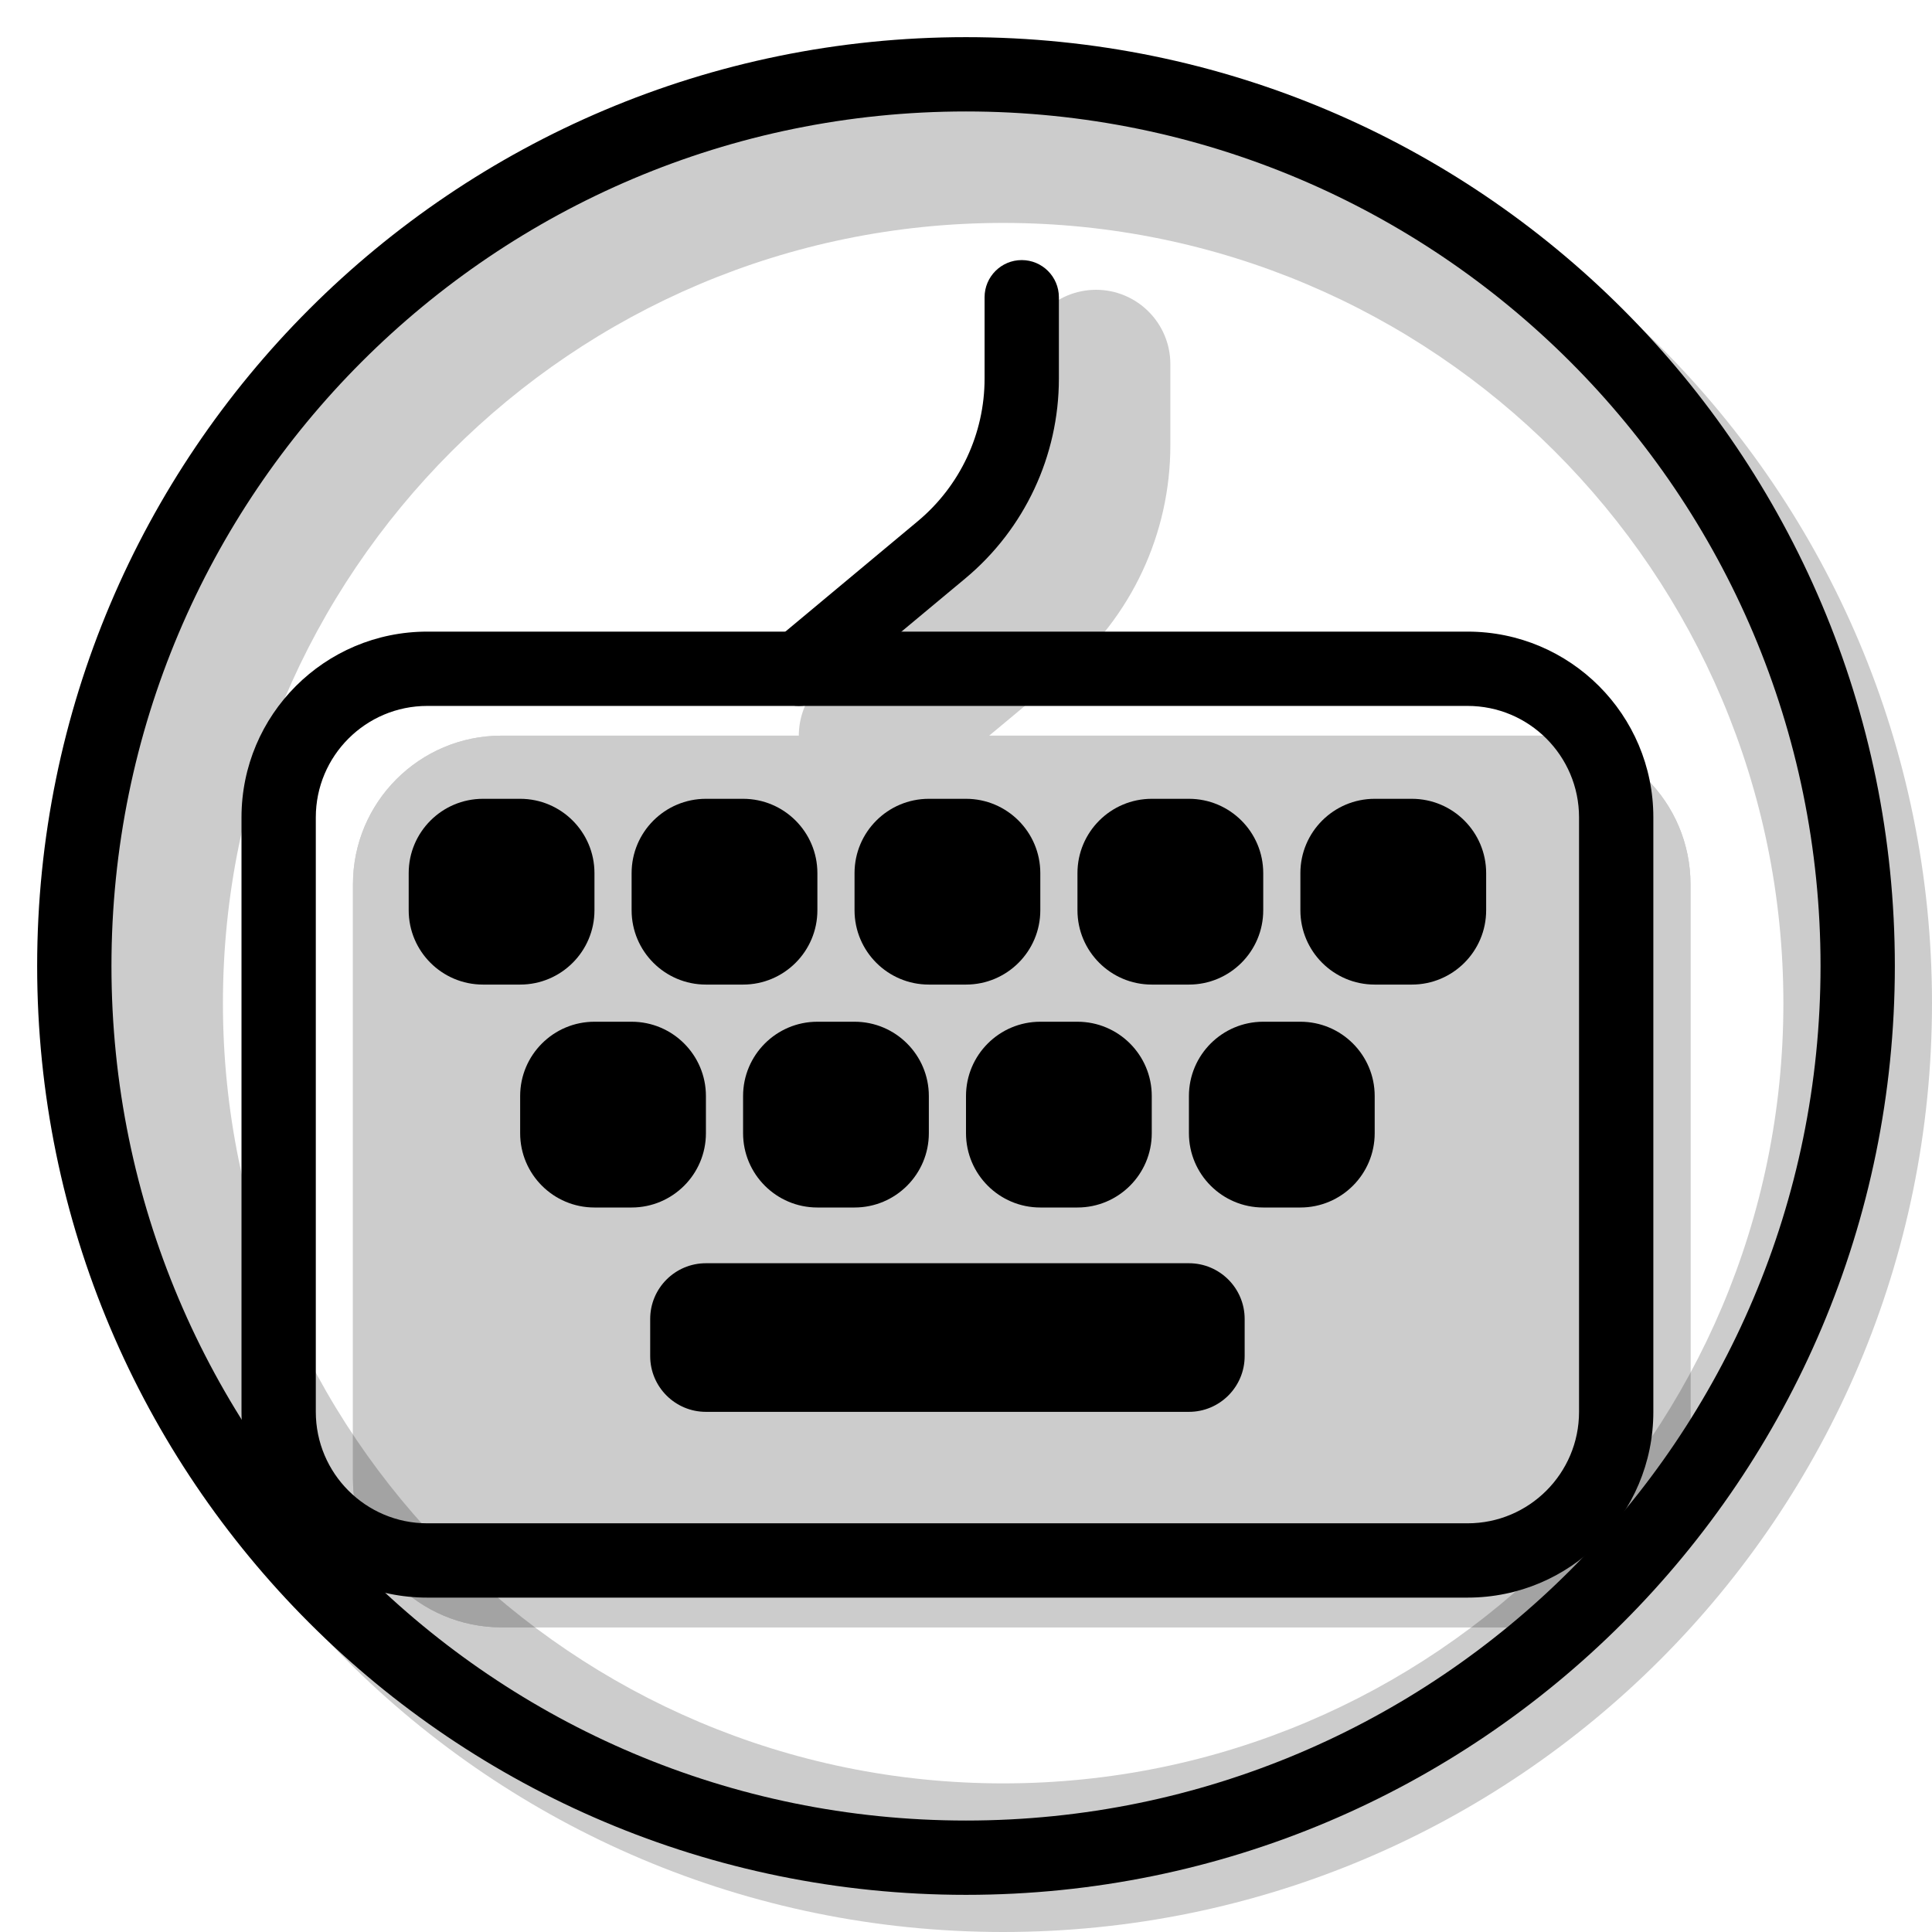 <svg width="20" height="20" viewBox="0 0 26 26" fill="none" xmlns="http://www.w3.org/2000/svg"><path opacity="0.2" fill-rule="evenodd" clip-rule="evenodd" d="M13.5 26C20.404 26 26 20.404 26 13.5C26 6.596 20.404 1 13.5 1C6.596 1 1 6.596 1 13.5C1 20.404 6.596 26 13.5 26ZM13.5 24C19.299 24 24 19.299 24 13.5C24 7.701 19.299 3 13.5 3C7.701 3 3 7.701 3 13.5C3 19.299 7.701 24 13.5 24Z" fill="currentColor"/><g transform="translate(3, 3)"><g opacity="0.2"><path d="M1.75 8.9C1.75 7.795 2.645 6.9 3.75 6.9H17.75C18.855 6.9 19.75 7.795 19.75 8.9V16.9C19.75 18.005 18.855 18.9 17.75 18.9H3.75C2.645 18.9 1.75 18.005 1.75 16.9V8.9Z" fill="currentColor"/><path fill-rule="evenodd" clip-rule="evenodd" d="M17.75 8.9H3.75L3.75 16.9H17.75V8.9ZM3.75 6.9C2.645 6.9 1.75 7.795 1.75 8.9V16.9C1.75 18.005 2.645 18.9 3.75 18.9H17.75C18.855 18.9 19.75 18.005 19.75 16.9V8.9C19.75 7.795 18.855 6.9 17.75 6.9H3.75Z" fill="currentColor"/><path fill-rule="evenodd" clip-rule="evenodd" d="M11.75 0.9C12.302 0.9 12.75 1.348 12.75 1.9L12.75 2.995C12.75 4.182 12.223 5.308 11.311 6.068L9.39 7.668C8.966 8.022 8.335 7.964 7.982 7.54C7.628 7.116 7.686 6.485 8.11 6.132L10.03 4.531C10.486 4.151 10.75 3.588 10.75 2.995L10.75 1.9C10.75 1.348 11.198 0.9 11.75 0.9Z" fill="currentColor"/></g><path fill-rule="evenodd" clip-rule="evenodd" d="M0.25 8C0.25 6.619 1.369 5.5 2.75 5.5H16.75C18.131 5.5 19.25 6.619 19.25 8V16C19.25 17.381 18.131 18.5 16.75 18.5H2.75C1.369 18.5 0.25 17.381 0.25 16V8ZM2.75 6.5C1.922 6.5 1.25 7.172 1.25 8V16C1.25 16.828 1.922 17.5 2.75 17.5H16.75C17.578 17.5 18.25 16.828 18.25 16V8C18.25 7.172 17.578 6.5 16.75 6.5H2.75Z" fill="currentColor"/><path d="M3.25 8.75C3.25 8.612 3.362 8.5 3.5 8.5H4C4.138 8.5 4.25 8.612 4.25 8.75V9.25C4.25 9.388 4.138 9.5 4 9.5H3.5C3.362 9.5 3.25 9.388 3.25 9.25V8.75Z" fill="currentColor"/><path fill-rule="evenodd" clip-rule="evenodd" d="M2.5 8.75C2.5 8.198 2.948 7.75 3.5 7.75H4C4.552 7.75 5 8.198 5 8.75V9.25C5 9.802 4.552 10.25 4 10.25H3.5C2.948 10.25 2.5 9.802 2.5 9.25V8.75ZM3.75 9.183C3.826 9.139 3.889 9.076 3.933 9C3.889 8.924 3.826 8.861 3.75 8.817C3.674 8.861 3.611 8.924 3.567 9C3.611 9.076 3.674 9.139 3.75 9.183Z" fill="currentColor"/><path d="M6.25 8.75C6.25 8.612 6.362 8.5 6.5 8.5H7C7.138 8.5 7.25 8.612 7.25 8.75V9.25C7.25 9.388 7.138 9.5 7 9.5H6.5C6.362 9.5 6.25 9.388 6.25 9.25V8.75Z" fill="currentColor"/><path fill-rule="evenodd" clip-rule="evenodd" d="M5.5 8.75C5.5 8.198 5.948 7.75 6.5 7.75H7C7.552 7.75 8 8.198 8 8.75V9.25C8 9.802 7.552 10.25 7 10.25H6.5C5.948 10.25 5.5 9.802 5.5 9.25V8.75ZM6.75 9.183C6.826 9.139 6.889 9.076 6.933 9C6.889 8.924 6.826 8.861 6.75 8.817C6.674 8.861 6.611 8.924 6.567 9C6.611 9.076 6.674 9.139 6.75 9.183Z" fill="currentColor"/><path d="M9.25 8.75C9.25 8.612 9.362 8.5 9.5 8.5H10C10.138 8.5 10.25 8.612 10.25 8.75V9.25C10.25 9.388 10.138 9.5 10 9.5H9.5C9.362 9.5 9.25 9.388 9.25 9.25V8.75Z" fill="currentColor"/><path fill-rule="evenodd" clip-rule="evenodd" d="M8.5 8.75C8.5 8.198 8.948 7.75 9.5 7.75H10C10.552 7.75 11 8.198 11 8.75V9.25C11 9.802 10.552 10.25 10 10.25H9.5C8.948 10.25 8.5 9.802 8.5 9.25V8.75ZM9.75 9.183C9.826 9.139 9.889 9.076 9.933 9C9.889 8.924 9.826 8.861 9.75 8.817C9.674 8.861 9.611 8.924 9.567 9C9.611 9.076 9.674 9.139 9.75 9.183Z" fill="currentColor"/><path d="M12.25 8.75C12.25 8.612 12.362 8.5 12.5 8.5H13C13.138 8.5 13.25 8.612 13.25 8.75V9.25C13.25 9.388 13.138 9.5 13 9.5H12.5C12.362 9.5 12.25 9.388 12.25 9.25V8.75Z" fill="currentColor"/><path fill-rule="evenodd" clip-rule="evenodd" d="M11.5 8.75C11.5 8.198 11.948 7.75 12.5 7.75H13C13.552 7.75 14 8.198 14 8.75V9.25C14 9.802 13.552 10.25 13 10.25H12.5C11.948 10.25 11.5 9.802 11.5 9.25V8.75ZM12.75 9.183C12.826 9.139 12.889 9.076 12.933 9C12.889 8.924 12.826 8.861 12.75 8.817C12.674 8.861 12.611 8.924 12.567 9C12.611 9.076 12.674 9.139 12.75 9.183Z" fill="currentColor"/><path d="M15.25 8.75C15.25 8.612 15.362 8.5 15.5 8.5H16C16.138 8.5 16.25 8.612 16.25 8.75V9.25C16.25 9.388 16.138 9.5 16 9.5H15.5C15.362 9.5 15.25 9.388 15.25 9.25V8.75Z" fill="currentColor"/><path fill-rule="evenodd" clip-rule="evenodd" d="M14.5 8.75C14.5 8.198 14.948 7.75 15.5 7.75H16C16.552 7.75 17 8.198 17 8.75V9.25C17 9.802 16.552 10.25 16 10.25H15.5C14.948 10.25 14.5 9.802 14.5 9.25V8.75ZM15.75 9.183C15.826 9.139 15.889 9.076 15.933 9C15.889 8.924 15.826 8.861 15.75 8.817C15.674 8.861 15.611 8.924 15.567 9C15.611 9.076 15.674 9.139 15.75 9.183Z" fill="currentColor"/><path d="M4.75 11.75C4.75 11.612 4.862 11.5 5 11.5H5.5C5.638 11.5 5.75 11.612 5.75 11.75V12.25C5.75 12.388 5.638 12.5 5.5 12.5H5C4.862 12.5 4.75 12.388 4.75 12.25V11.75Z" fill="currentColor"/><path fill-rule="evenodd" clip-rule="evenodd" d="M4 11.75C4 11.198 4.448 10.75 5 10.75H5.5C6.052 10.75 6.5 11.198 6.5 11.75V12.25C6.5 12.802 6.052 13.25 5.5 13.25H5C4.448 13.25 4 12.802 4 12.25V11.75ZM5.25 12.183C5.326 12.139 5.389 12.076 5.433 12C5.389 11.924 5.326 11.861 5.25 11.817C5.174 11.861 5.111 11.924 5.067 12C5.111 12.076 5.174 12.139 5.25 12.183Z" fill="currentColor"/><path d="M7.75 11.75C7.75 11.612 7.862 11.5 8 11.5H8.5C8.638 11.5 8.75 11.612 8.75 11.75V12.25C8.75 12.388 8.638 12.5 8.5 12.5H8C7.862 12.5 7.75 12.388 7.75 12.25V11.75Z" fill="currentColor"/><path fill-rule="evenodd" clip-rule="evenodd" d="M7 11.75C7 11.198 7.448 10.75 8 10.75H8.5C9.052 10.75 9.5 11.198 9.5 11.75V12.25C9.5 12.802 9.052 13.25 8.5 13.25H8C7.448 13.25 7 12.802 7 12.25V11.75ZM8.25 12.183C8.326 12.139 8.389 12.076 8.433 12C8.389 11.924 8.326 11.861 8.25 11.817C8.174 11.861 8.111 11.924 8.067 12C8.111 12.076 8.174 12.139 8.25 12.183Z" fill="currentColor"/><path d="M10.75 11.75C10.75 11.612 10.862 11.5 11 11.5H11.5C11.638 11.5 11.75 11.612 11.75 11.75V12.25C11.75 12.388 11.638 12.5 11.5 12.5H11C10.862 12.5 10.75 12.388 10.75 12.25V11.75Z" fill="currentColor"/><path fill-rule="evenodd" clip-rule="evenodd" d="M10 11.75C10 11.198 10.448 10.75 11 10.75H11.5C12.052 10.75 12.5 11.198 12.5 11.75V12.25C12.5 12.802 12.052 13.25 11.5 13.25H11C10.448 13.25 10 12.802 10 12.25V11.75ZM11.25 12.183C11.326 12.139 11.389 12.076 11.433 12C11.389 11.924 11.326 11.861 11.25 11.817C11.174 11.861 11.111 11.924 11.067 12C11.111 12.076 11.174 12.139 11.25 12.183Z" fill="currentColor"/><path d="M13.75 11.75C13.75 11.612 13.862 11.5 14 11.5H14.5C14.638 11.5 14.75 11.612 14.75 11.75V12.25C14.75 12.388 14.638 12.5 14.5 12.5H14C13.862 12.5 13.75 12.388 13.75 12.25V11.75Z" fill="currentColor"/><path fill-rule="evenodd" clip-rule="evenodd" d="M13 11.75C13 11.198 13.448 10.75 14 10.75H14.5C15.052 10.75 15.5 11.198 15.5 11.75V12.25C15.5 12.802 15.052 13.25 14.5 13.25H14C13.448 13.25 13 12.802 13 12.25V11.75ZM14.25 12.183C14.326 12.139 14.389 12.076 14.433 12C14.389 11.924 14.326 11.861 14.25 11.817C14.174 11.861 14.111 11.924 14.067 12C14.111 12.076 14.174 12.139 14.25 12.183Z" fill="currentColor"/><path d="M6.25 14.75C6.25 14.612 6.362 14.5 6.5 14.5H13C13.138 14.5 13.25 14.612 13.25 14.75V15.25C13.25 15.388 13.138 15.5 13 15.5H6.5C6.362 15.5 6.25 15.388 6.25 15.25V14.75Z" fill="#D9D9D9"/><path fill-rule="evenodd" clip-rule="evenodd" d="M5.75 14.75C5.75 14.336 6.086 14 6.5 14H13C13.414 14 13.75 14.336 13.75 14.75V15.25C13.75 15.664 13.414 16 13 16H6.5C6.086 16 5.75 15.664 5.75 15.25V14.75Z" fill="currentColor"/><path fill-rule="evenodd" clip-rule="evenodd" d="M10.75 0.5C11.026 0.5 11.25 0.724 11.25 1L11.25 2.095C11.25 3.134 10.789 4.119 9.991 4.784L8.07 6.384C7.858 6.561 7.543 6.532 7.366 6.32C7.189 6.108 7.218 5.793 7.43 5.616L9.35 4.015C9.92 3.54 10.25 2.837 10.25 2.095L10.25 1C10.25 0.724 10.474 0.5 10.75 0.5Z" fill="currentColor"/></g><path fill-rule="evenodd" clip-rule="evenodd" d="M13 24.5C19.351 24.5 24.5 19.351 24.5 13C24.5 6.649 19.351 1.5 13 1.5C6.649 1.5 1.5 6.649 1.5 13C1.5 19.351 6.649 24.5 13 24.5ZM13 25.5C19.904 25.5 25.5 19.904 25.5 13C25.5 6.096 19.904 0.5 13 0.5C6.096 0.5 0.5 6.096 0.5 13C0.5 19.904 6.096 25.5 13 25.5Z" fill="currentColor"/></svg>